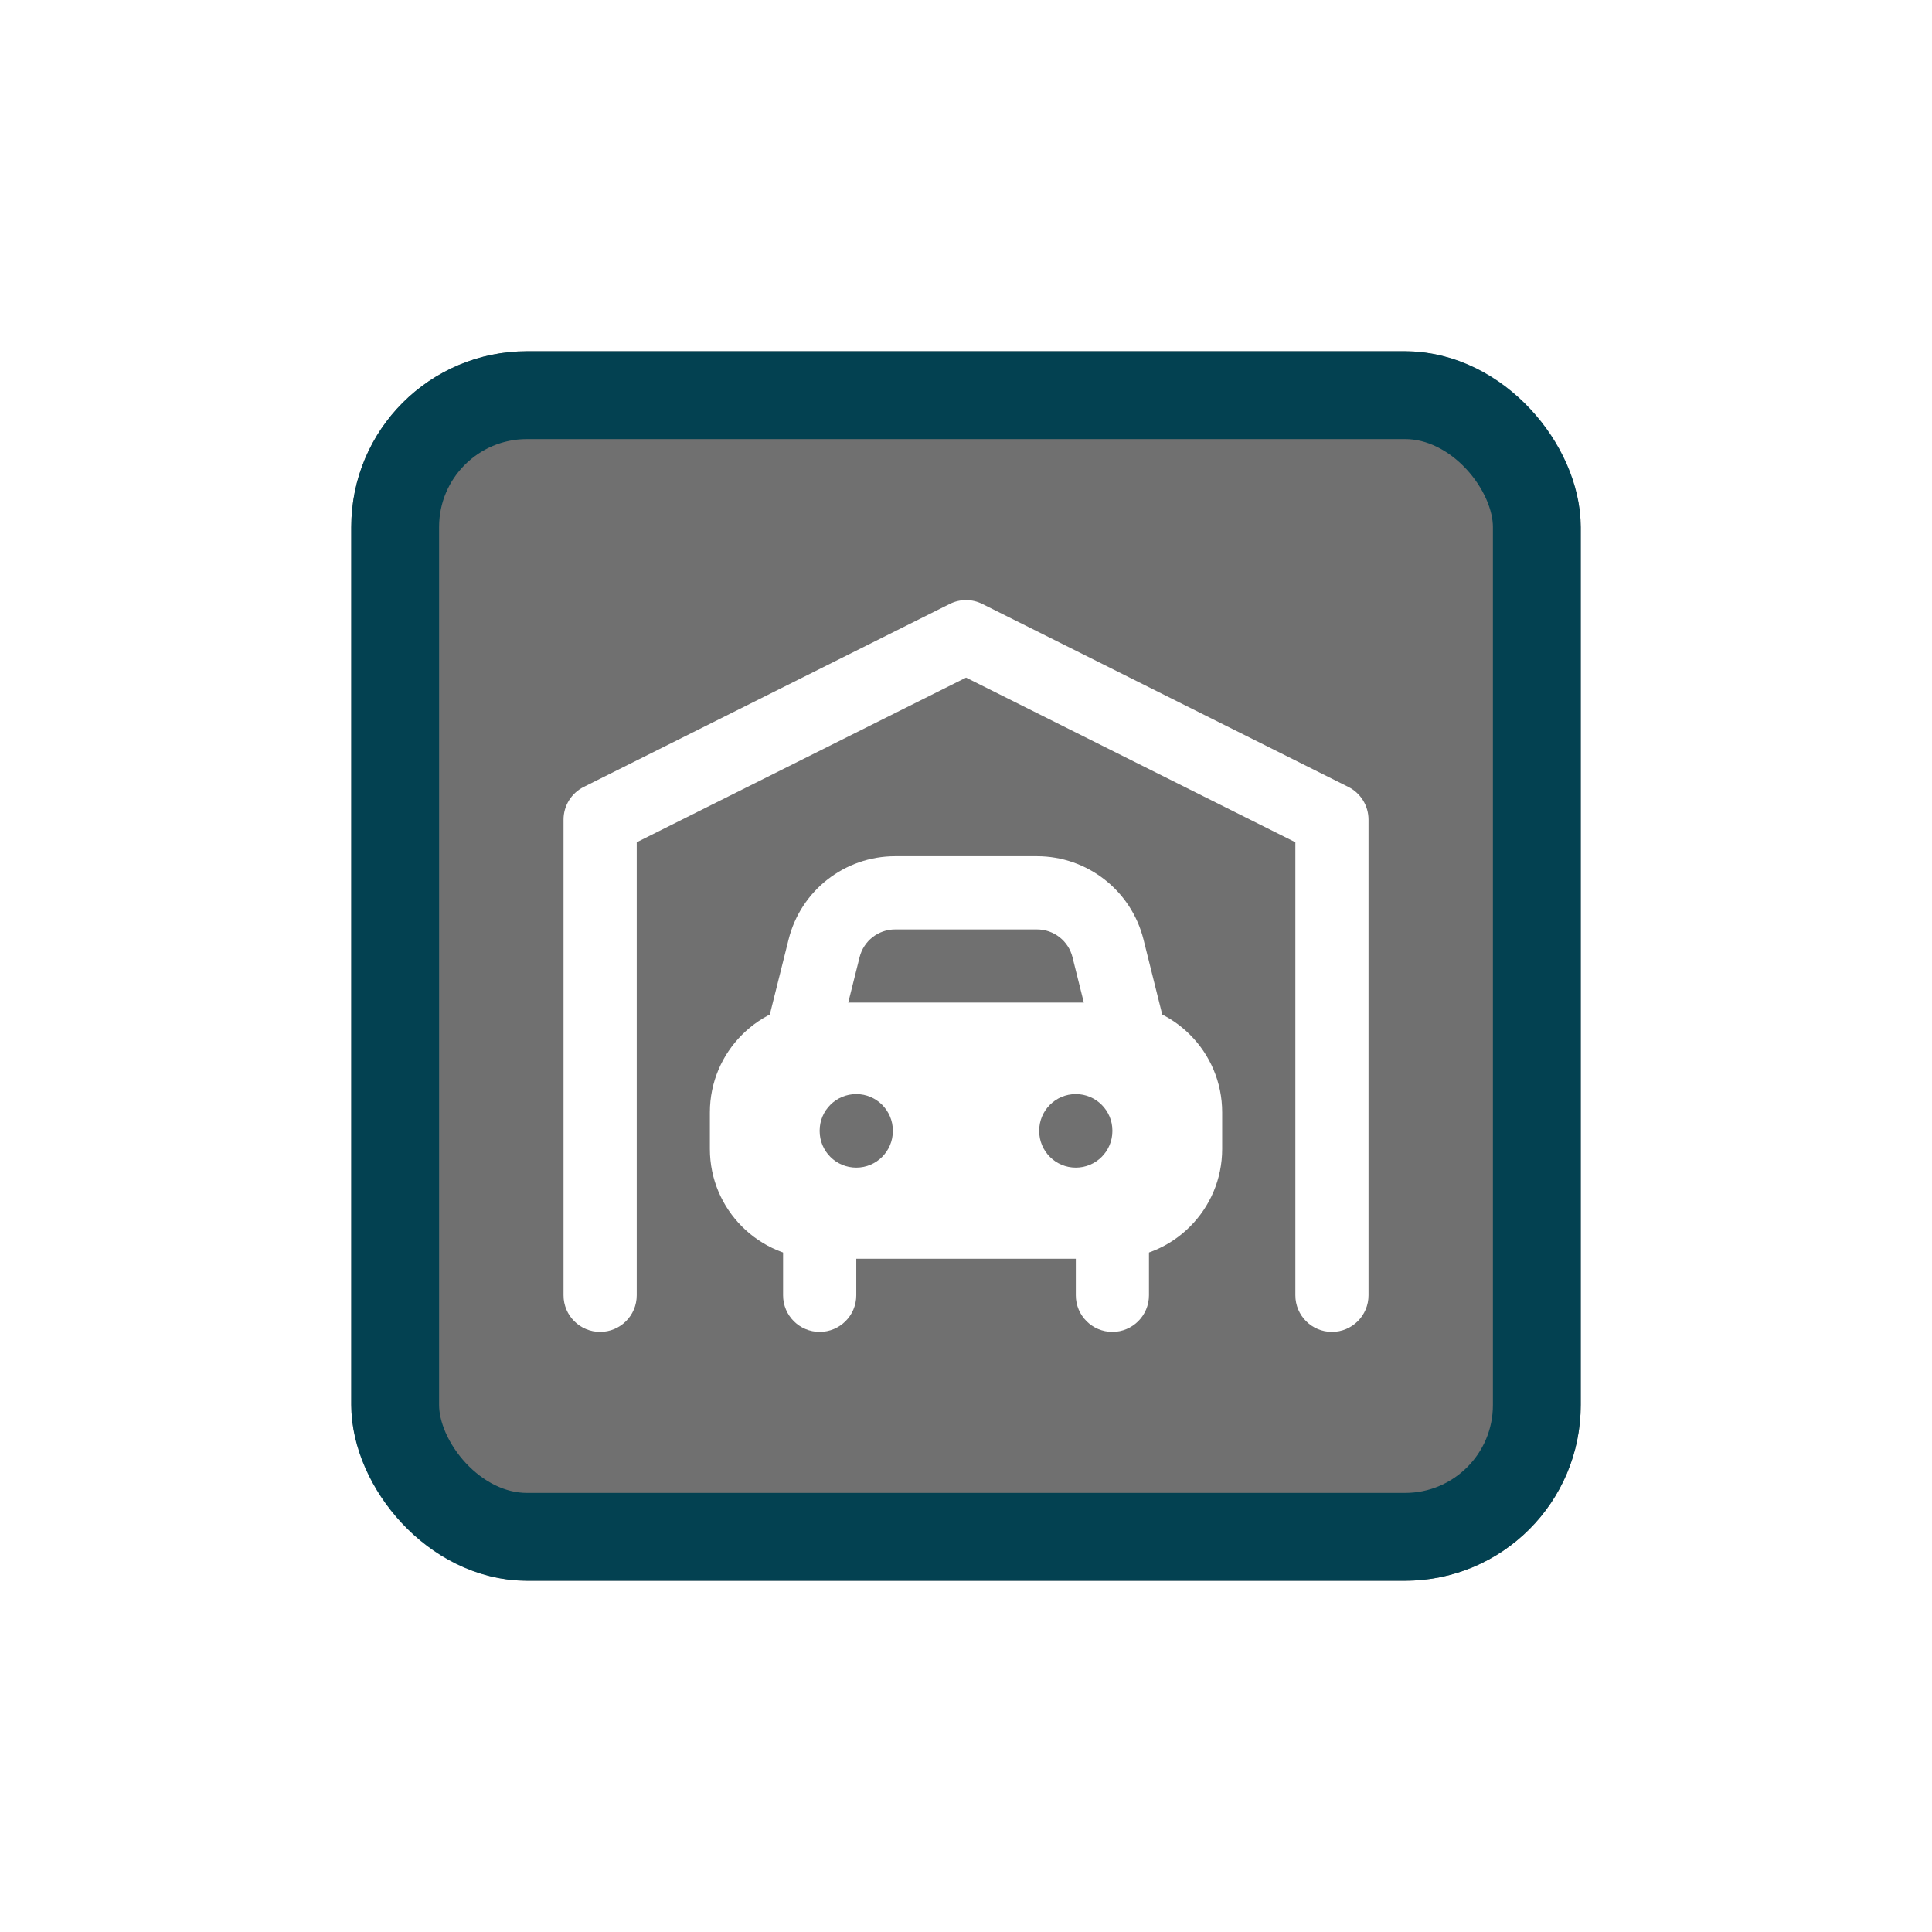 <svg width="44" height="44" viewBox="0 0 44 44" fill="none" xmlns="http://www.w3.org/2000/svg">
<g filter="url(#filter0_d_8318_8976)">
<g clip-path="url(#clip0_8318_8976)">
<rect x="8" y="6" width="28" height="28" rx="4" fill="#707070"/>
<path fill-rule="evenodd" clip-rule="evenodd" d="M21.628 11.755C21.863 11.637 22.139 11.637 22.373 11.755L30.707 15.921C30.989 16.062 31.167 16.351 31.167 16.667V27.5C31.167 27.96 30.794 28.333 30.334 28.333C29.874 28.333 29.501 27.96 29.501 27.5V17.182L22.001 13.432L14.501 17.182V27.5C14.501 27.96 14.128 28.333 13.667 28.333C13.207 28.333 12.834 27.96 12.834 27.5V16.667C12.834 16.351 13.012 16.062 13.295 15.921L21.628 11.755Z" fill="white"/>
<path fill-rule="evenodd" clip-rule="evenodd" d="M18.667 25C19.128 25 19.501 25.373 19.501 25.833V27.5C19.501 27.96 19.128 28.333 18.667 28.333C18.207 28.333 17.834 27.96 17.834 27.5V25.833C17.834 25.373 18.207 25 18.667 25ZM25.334 25C25.794 25 26.167 25.373 26.167 25.833V27.5C26.167 27.96 25.794 28.333 25.334 28.333C24.874 28.333 24.501 27.96 24.501 27.5V25.833C24.501 25.373 24.874 25 25.334 25Z" fill="white"/>
<path fill-rule="evenodd" clip-rule="evenodd" d="M20.386 19.167C20.003 19.167 19.67 19.427 19.577 19.798L19.059 21.869C18.948 22.315 18.495 22.587 18.049 22.475C17.602 22.363 17.331 21.911 17.442 21.465L17.96 19.394C18.238 18.281 19.238 17.5 20.386 17.5H23.616C24.763 17.5 25.763 18.281 26.042 19.394L26.559 21.465C26.671 21.911 26.399 22.363 25.953 22.475C25.506 22.587 25.054 22.315 24.942 21.869L24.425 19.798C24.332 19.427 23.999 19.167 23.616 19.167H20.386Z" fill="white"/>
<path fill-rule="evenodd" clip-rule="evenodd" d="M18.667 20.833C17.287 20.833 16.167 21.953 16.167 23.333V24.167C16.167 25.547 17.287 26.667 18.667 26.667H25.334C26.715 26.667 27.834 25.547 27.834 24.167V23.333C27.834 21.953 26.715 20.833 25.334 20.833H18.667ZM20.334 23.75C20.334 23.29 19.961 22.917 19.501 22.917C19.04 22.917 18.667 23.29 18.667 23.75V23.758C18.667 24.219 19.04 24.592 19.501 24.592C19.961 24.592 20.334 24.219 20.334 23.758V23.75ZM25.334 23.75C25.334 23.29 24.961 22.917 24.501 22.917C24.04 22.917 23.667 23.29 23.667 23.75V23.758C23.667 24.219 24.04 24.592 24.501 24.592C24.961 24.592 25.334 24.219 25.334 23.758V23.75Z" fill="white"/>
</g>
<rect x="9" y="7" width="26" height="26" rx="3" stroke="#034151" stroke-width="2"/>
</g>
<defs>
<filter id="filter0_d_8318_8976" x="0" y="0" width="44" height="44" filterUnits="userSpaceOnUse" color-interpolation-filters="sRGB">
<feFlood flood-opacity="0" result="BackgroundImageFix"/>
<feColorMatrix in="SourceAlpha" type="matrix" values="0 0 0 0 0 0 0 0 0 0 0 0 0 0 0 0 0 0 127 0" result="hardAlpha"/>
<feOffset dy="2"/>
<feGaussianBlur stdDeviation="4"/>
<feColorMatrix type="matrix" values="0 0 0 0 0 0 0 0 0 0 0 0 0 0 0 0 0 0 0.16 0"/>
<feBlend mode="normal" in2="BackgroundImageFix" result="effect1_dropShadow_8318_8976"/>
<feBlend mode="normal" in="SourceGraphic" in2="effect1_dropShadow_8318_8976" result="shape"/>
</filter>
<clipPath id="clip0_8318_8976">
<rect x="8" y="6" width="28" height="28" rx="4" fill="white"/>
</clipPath>
</defs>
</svg>

